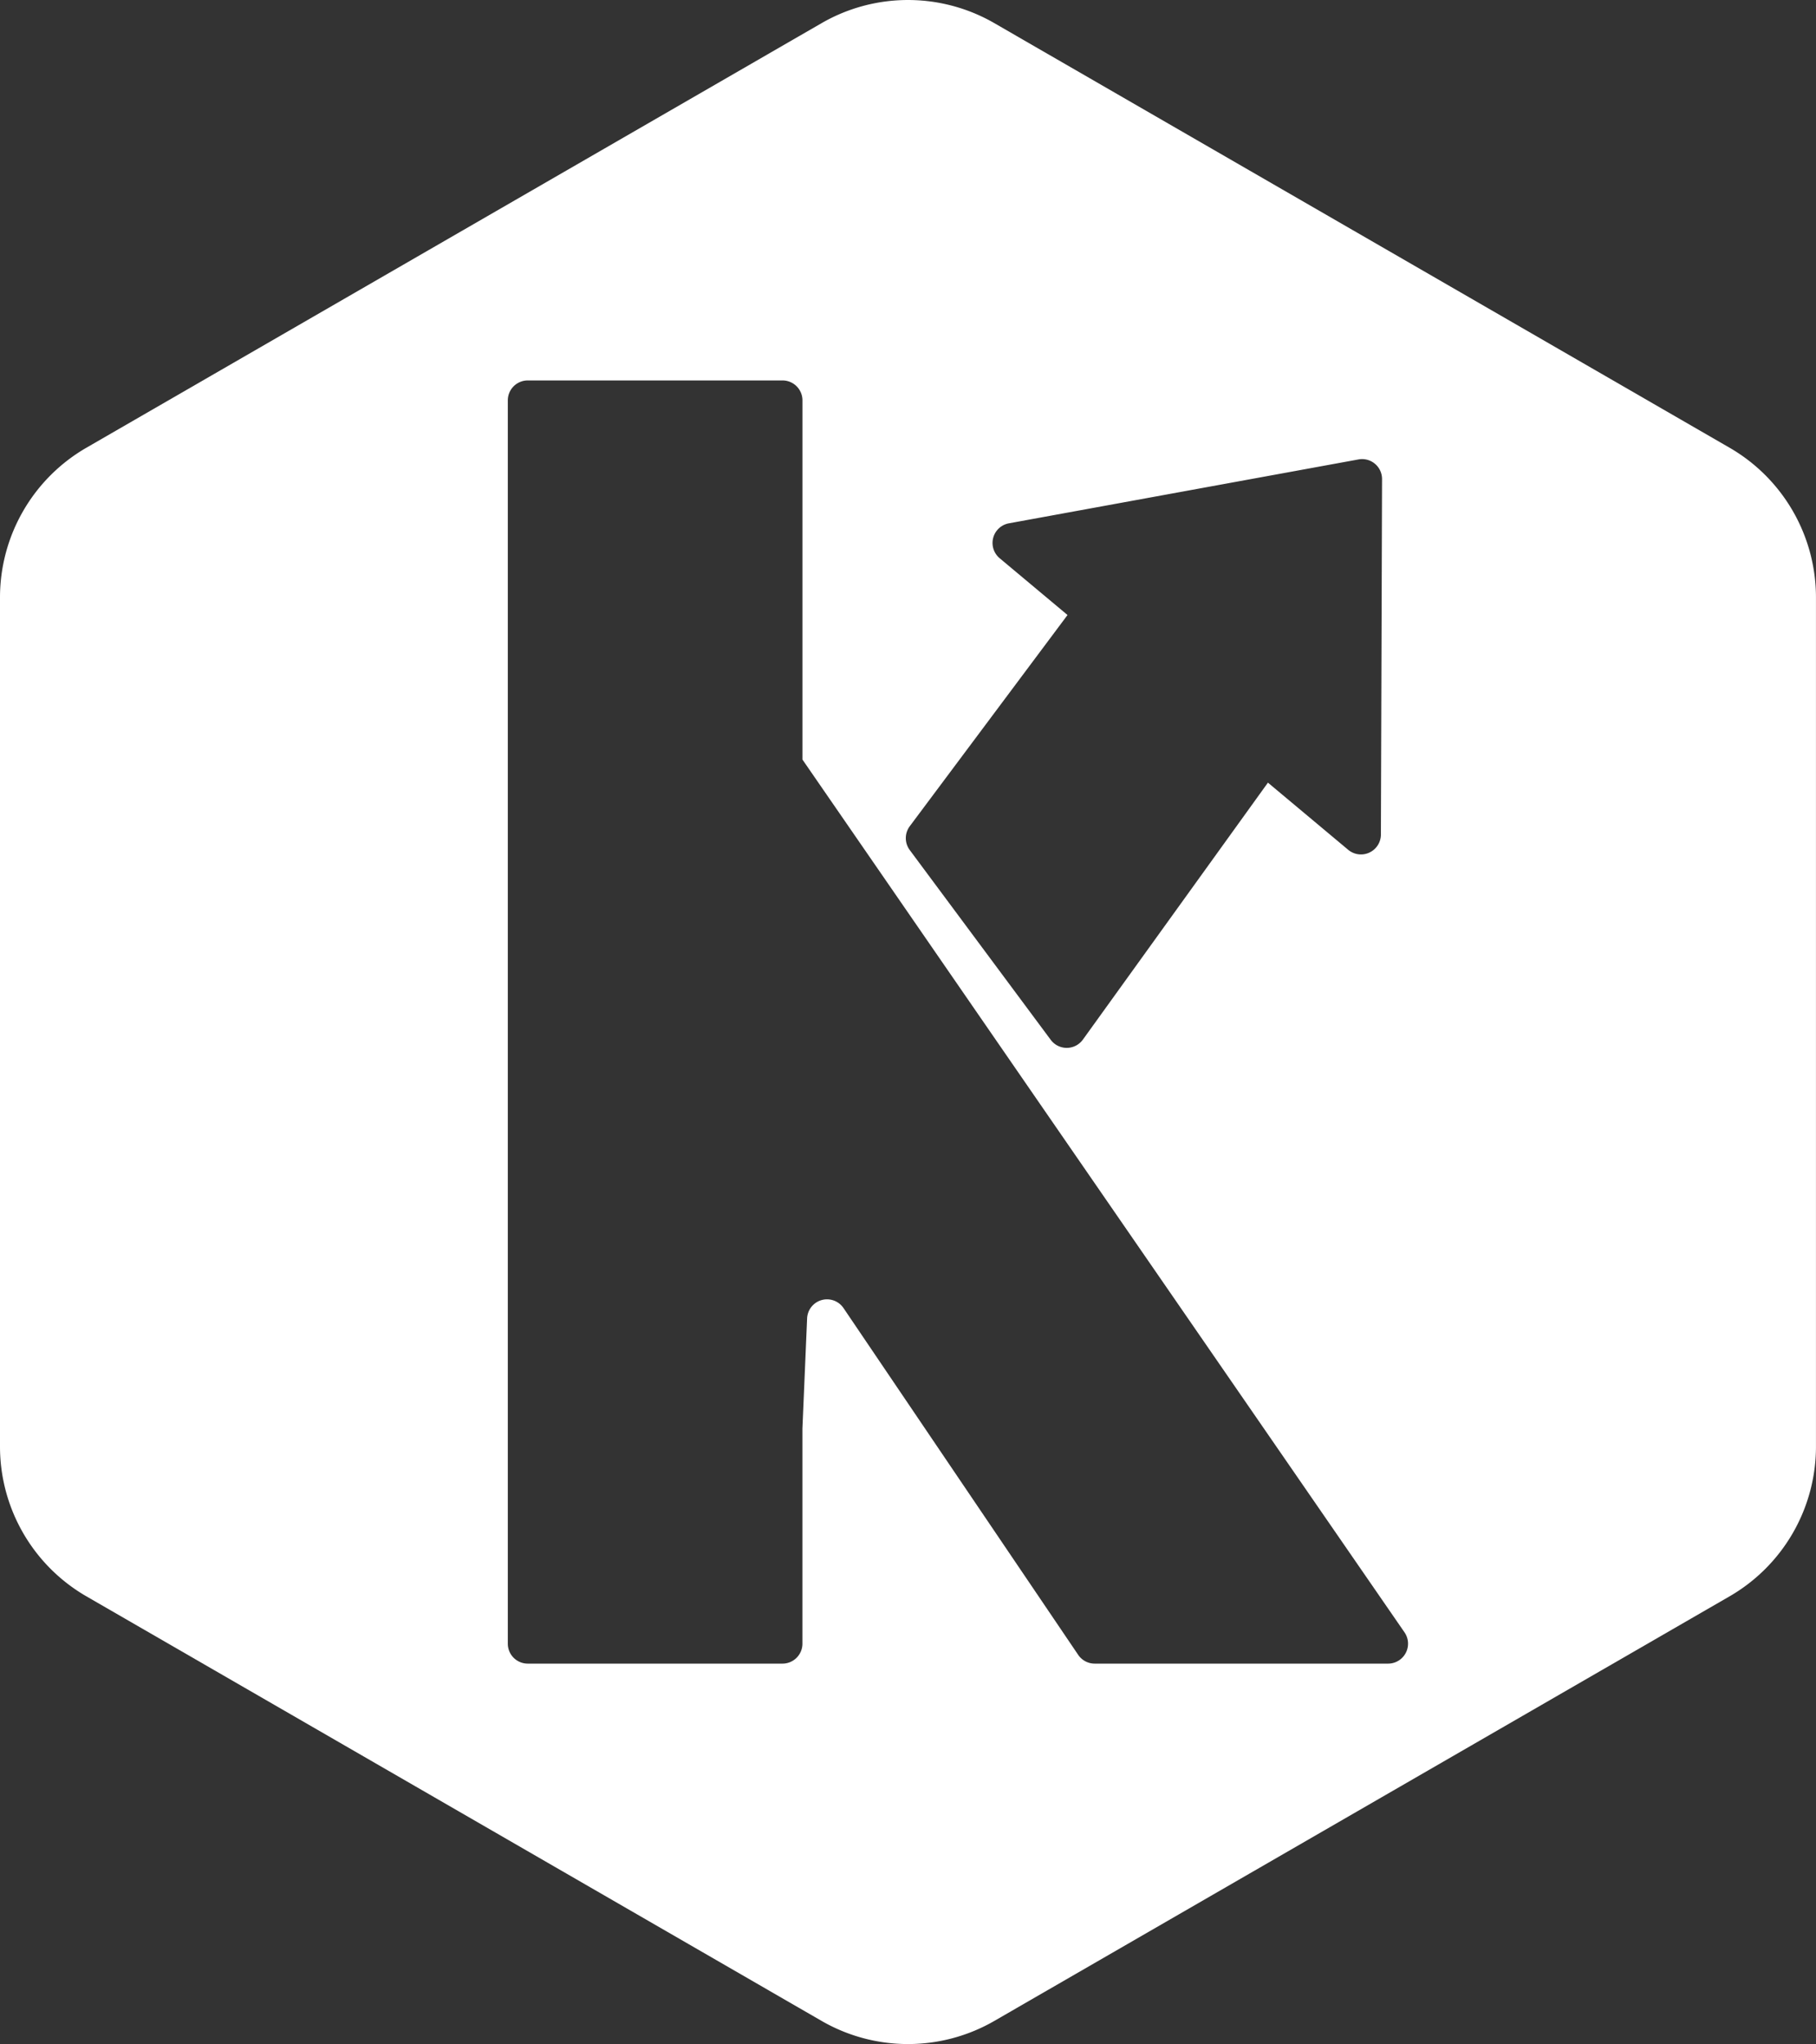 <svg id="Layer_7" data-name="Layer 7" xmlns="http://www.w3.org/2000/svg" viewBox="0 0 602.15 677.56"><rect x="0" y="0" width="602.15" height="677.56" fill="#333333" stroke="none"/><defs><style>.cls-1{fill:#fff;}.cls-2{fill:none;stroke:#fff;stroke-miterlimit:10;stroke-width:12px;}</style></defs><title>KurdspexV2</title><path class="cls-1" d="M769.41,314.82,525.66,174.1a51.31,51.31,0,0,0-51.32,0L230.59,314.82a51.33,51.33,0,0,0-25.66,44.45V640.73a51.33,51.33,0,0,0,25.66,44.45L474.34,825.9a51.31,51.31,0,0,0,51.32,0L769.41,685.18a51.33,51.33,0,0,0,25.66-44.45V359.27A51.33,51.33,0,0,0,769.41,314.82ZM500.6,435.08l52.3-70-22.5-18.82a6.61,6.61,0,0,1,3.06-11.57l115.93-21.18a6.61,6.61,0,0,1,7.8,6.52l-.38,117.86A6.61,6.61,0,0,1,646,442.94l-26.65-22.29L558,505.82a6.61,6.61,0,0,1-10.67.08L500.59,443A6.62,6.62,0,0,1,500.6,435.08ZM659.2,712.67H561.9a6.6,6.6,0,0,1-5.47-2.91l-77.8-114.93a6.61,6.61,0,0,0-12.08,3.42L465,634.75v71.31a6.61,6.61,0,0,1-6.61,6.61H373.92a6.61,6.61,0,0,1-6.61-6.61V293.94a6.61,6.61,0,0,1,6.61-6.61H458.4a6.61,6.61,0,0,1,6.61,6.61V413L664.64,702.31A6.61,6.61,0,0,1,659.2,712.67Z" transform="translate(-198.93 -161.22)"/><path class="cls-2" d="M769.41,314.82,525.66,174.1a51.31,51.31,0,0,0-51.32,0L230.59,314.82a51.33,51.33,0,0,0-25.66,44.45V640.73a51.33,51.33,0,0,0,25.66,44.45L474.34,825.9a51.31,51.31,0,0,0,51.32,0L769.41,685.18a51.33,51.33,0,0,0,25.66-44.45V359.27A51.33,51.33,0,0,0,769.41,314.82Z" transform="translate(-198.93 -161.22)"/></svg>
